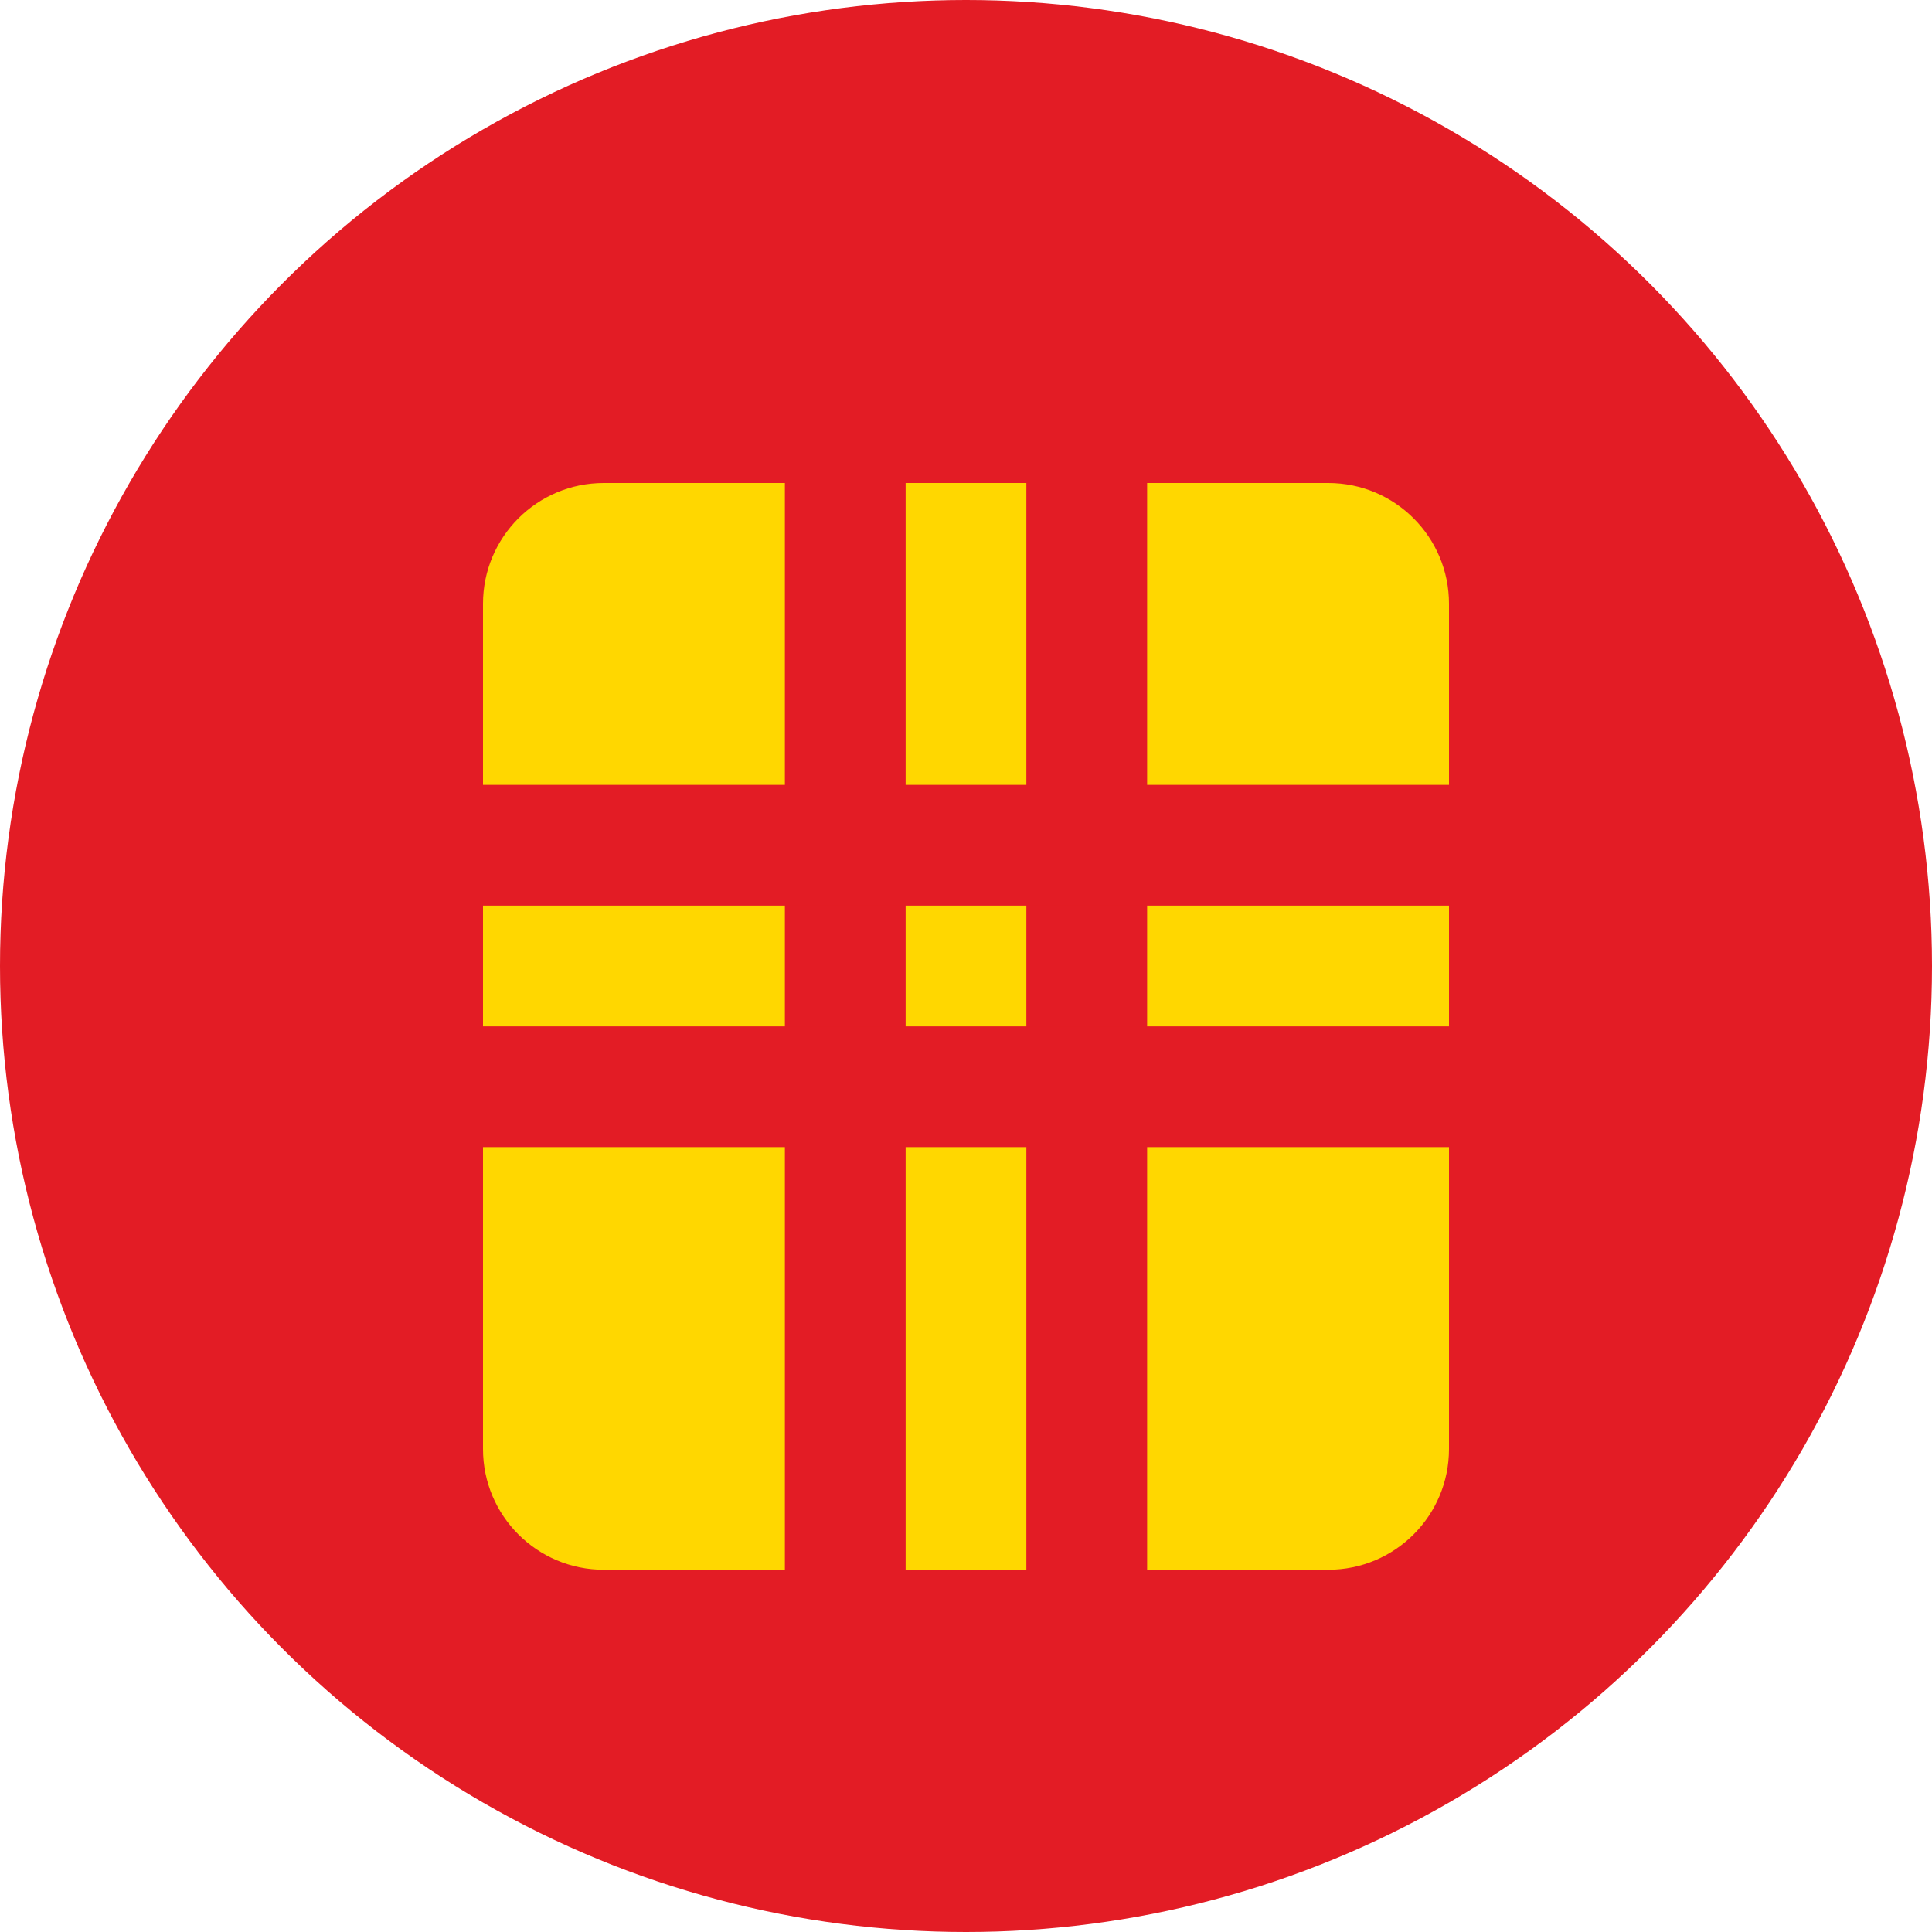 <?xml version="1.0" encoding="UTF-8"?>
<svg width="32" height="32" viewBox="0 0 32 32" fill="none" xmlns="http://www.w3.org/2000/svg">
  <!-- 背景の円 -->
  <circle cx="16" cy="16" r="16" fill="#E31C25"/>
  
  <!-- お年玉袋 -->
  <path d="M8 10C8 8.895 8.895 8 10 8H22C23.105 8 24 8.895 24 10V24C24 25.105 23.105 26 22 26H10C8.895 26 8 25.105 8 24V10Z" fill="#FFD700"/>
  
  <!-- 飾り紐 -->
  <path d="M14 8V26" stroke="#E31C25" stroke-width="2"/>
  <path d="M18 8V26" stroke="#E31C25" stroke-width="2"/>
  <path d="M8 14H24" stroke="#E31C25" stroke-width="2"/>
  <path d="M8 18H24" stroke="#E31C25" stroke-width="2"/>
</svg> 
